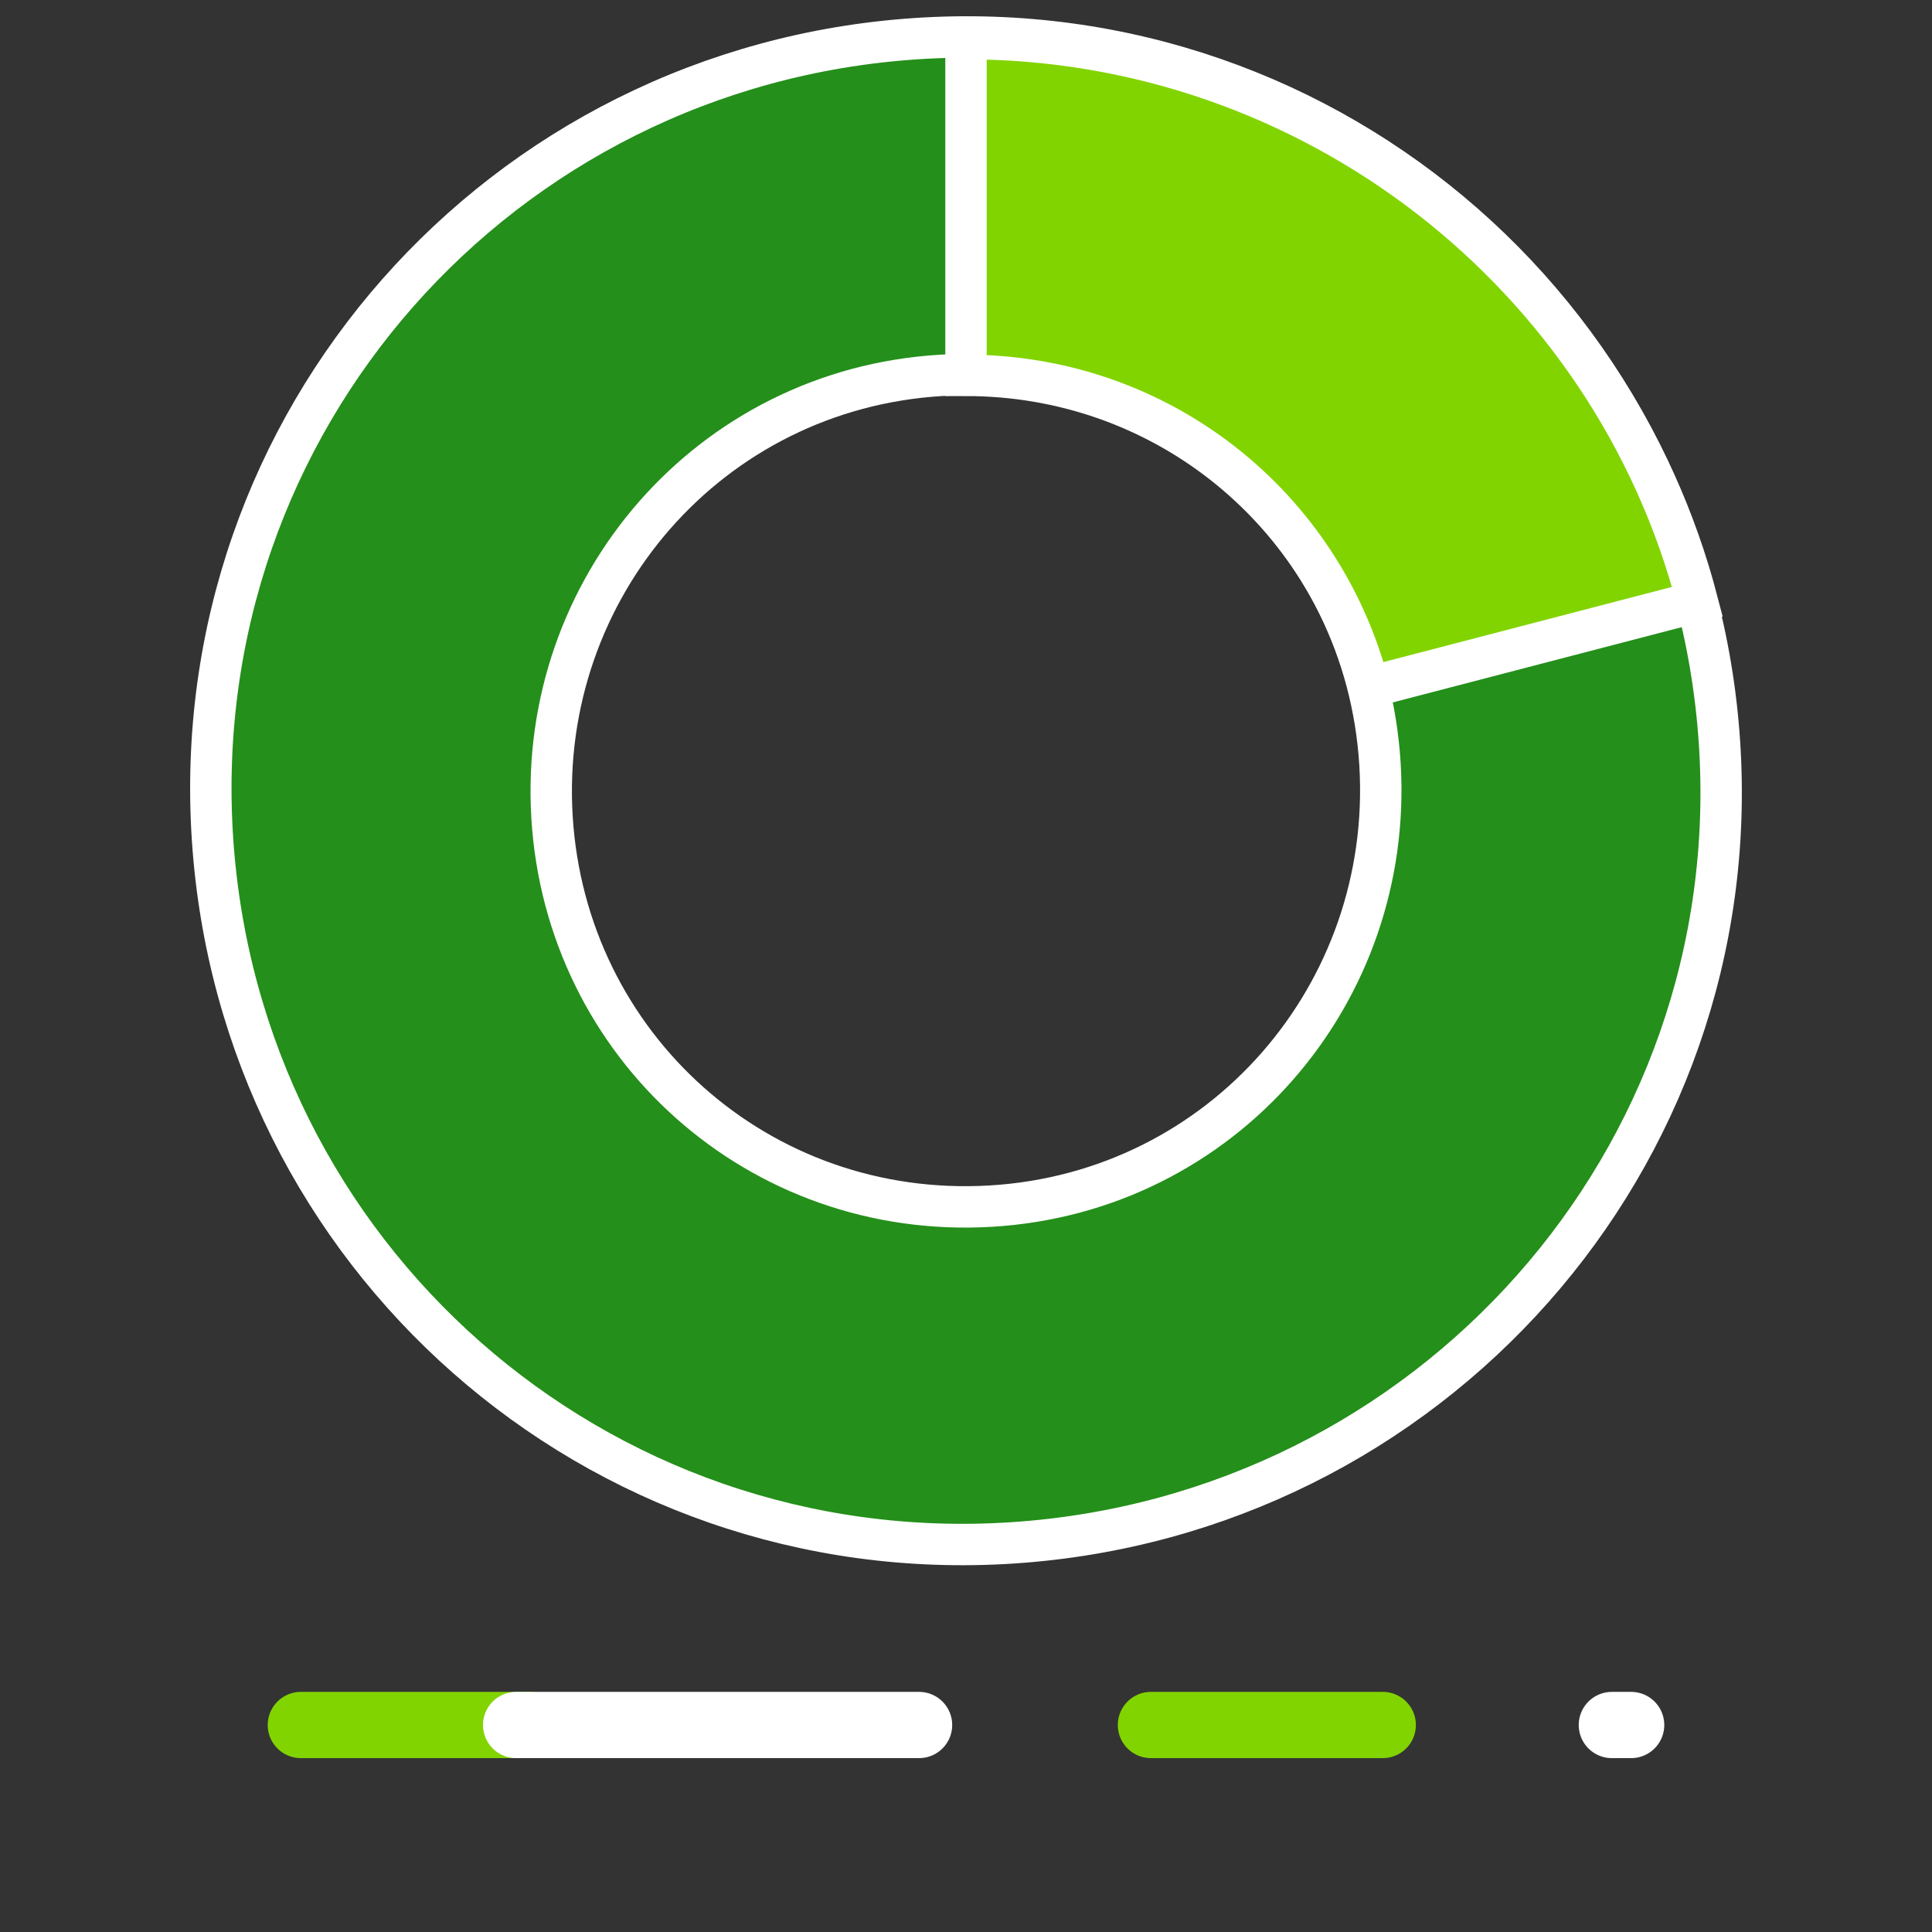 <svg version="1.1" id="Group_22412" xmlns="http://www.w3.org/2000/svg" x="0" y="0" viewBox="0 0 70 70" xml:space="preserve"><rect x="0" y="0" width="70" height="70" fill="#333333" stroke="none"/><style>.st1{fill:none}.st2,.st3{fill:none;stroke:#82d400;stroke-width:2.4;stroke-linecap:round;stroke-linejoin:round}.st3{stroke:#fff}</style><path d="M62.3 26.9c-1-15.1-14-26.5-29.1-25.5S6.7 15.3 7.7 30.4s13.9 26.5 29 25.5 26.6-13.9 25.6-29zM20 29.6c-.5-8.3 5.7-15.5 14.1-16S49.5 19.4 50 27.7s-5.7 15.5-14.1 16S20.5 37.9 20 29.6z" fill="#248f1a"/><path id="Rectangle_6760" class="st1" d="M0 0h70v70H0V0z"/><g id="Group_22153"><g id="Group_22152"><g id="Group_22151"><path id="Line_4" class="st2" d="M41.7 62.5h8.4"/><path id="Line_5" class="st3" d="M58.4 62.5h.7"/><path id="Line_6" class="st2" d="M10.9 62.5h8.3"/><path id="Line_7" class="st3" d="M18.7 62.5h14.6"/></g><path id="Rectangle_6761" class="st1" d="M0 55h70v15H0V55z"/></g></g><path d="M62.3 26.9c-1-15.1-14-26.5-29.1-25.5S6.7 15.3 7.7 30.4s13.9 26.5 29 25.5 26.6-13.9 25.6-29zM20 29.6c-.5-8.3 5.7-15.5 14.1-16S49.5 19.4 50 27.7s-5.7 15.5-14.1 16S20.5 37.9 20 29.6z" fill="none" stroke="#fff" stroke-width="1.5" stroke-miterlimit="10"/><path d="M35 1.4v12.2c7 0 12.9 4.7 14.6 11.3l11.9-3.1C58.4 9.9 47.5 1.4 35 1.4z" fill="#82d400" stroke="#fff" stroke-width="1.5" stroke-miterlimit="10"/></svg>